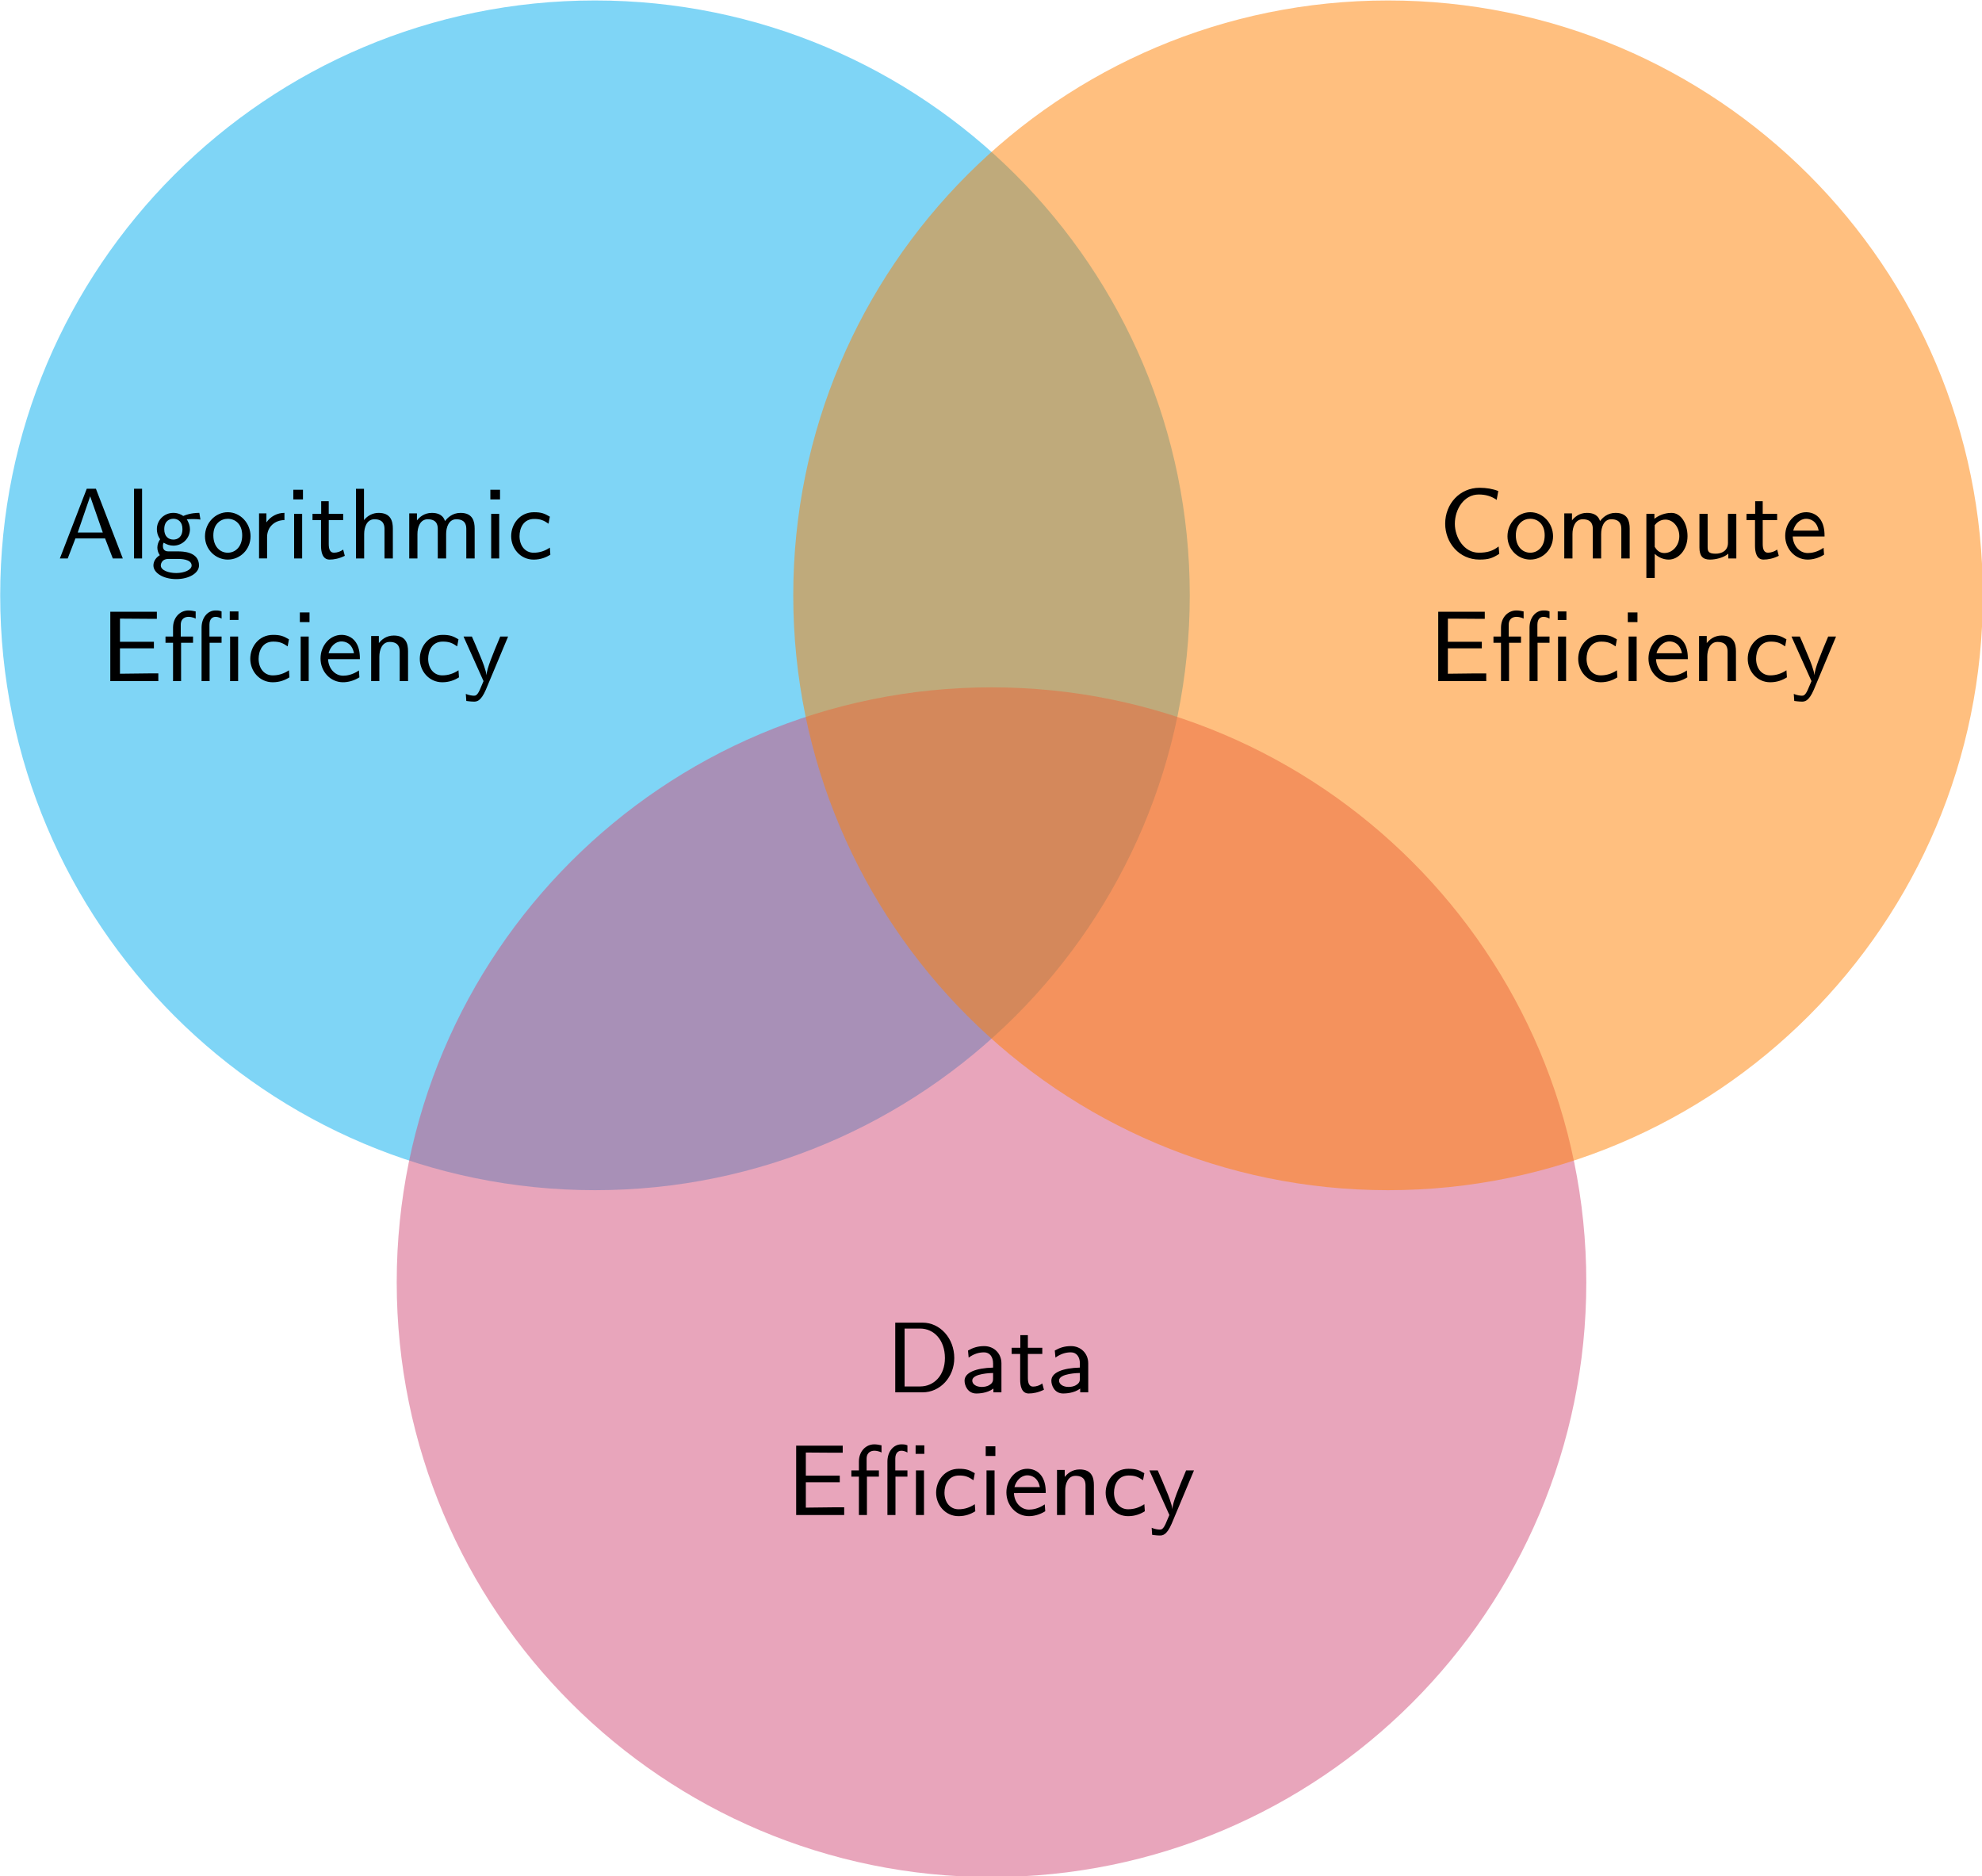 <?xml version="1.0" encoding="UTF-8" standalone="no"?>
<!-- Created with Inkscape (http://www.inkscape.org/) -->

<svg
   version="1.1"
   id="svg1"
   width="188.977"
   height="178.849"
   viewBox="0 0 188.977 178.849"
   xmlns="http://www.w3.org/2000/svg"
   xmlns:svg="http://www.w3.org/2000/svg">
  <defs
     id="defs1" />
  <g
     id="g1">
    <path
       id="path1"
       d="m 159.451,-177.168 c 0,29.354 -23.796,53.15 -53.15,53.15 -29.354,0 -53.15,-23.796 -53.15,-53.15 0,-29.354 23.796,-53.15 53.15,-53.15 29.354,0 53.15,23.796 53.15,53.15 z"
       style="fill:#00adef;fill-opacity:0.5;fill-rule:nonzero;stroke:none"
       transform="matrix(1.067,0,0,-1.067,-56.693,-132.283)" />
    <path
       id="path2"
       d="m 194.884,-238.54 c 0,29.354 -23.796,53.15 -53.15,53.15 -29.354,0 -53.15,-23.796 -53.15,-53.15 0,-29.354 23.796,-53.15 53.15,-53.15 29.354,0 53.15,23.796 53.15,53.15 z"
       style="fill:#d24c79;fill-opacity:0.5;fill-rule:nonzero;stroke:none"
       transform="matrix(1.067,0,0,-1.067,-56.693,-132.283)" />
    <path
       id="path3"
       d="m 230.318,-177.168 c 0,29.354 -23.796,53.15 -53.15,53.15 -29.354,0 -53.15,-23.796 -53.15,-53.15 0,-29.354 23.796,-53.15 53.15,-53.15 29.354,0 53.15,23.796 53.15,53.15 z"
       style="fill:#ff8000;fill-opacity:0.5;fill-rule:nonzero;stroke:none"
       transform="matrix(1.067,0,0,-1.067,-56.693,-132.283)" />
    <path
       id="path4"
       d="M 3.485,-6.227 H 2.665 l -2.402,6.226 h 0.703 L 1.654,-1.788 h 2.651 l 0.688,1.787 h 0.894 z m -0.513,0.674 1.128,3.237 H 1.859 Z M 7.609,-6.227 H 6.891 v 6.226 H 7.609 Z M 12.725,-4.074 c -0.176,0 -0.776,0 -1.436,0.278 -0.132,-0.103 -0.469,-0.278 -0.879,-0.278 -0.835,0 -1.479,0.659 -1.479,1.45 0,0.234 0.044,0.557 0.293,0.908 C 9.062,-1.496 8.975,-1.217 8.975,-0.968 c 0,0.249 0.088,0.498 0.22,0.674 -0.469,0.293 -0.571,0.674 -0.571,0.923 0,0.659 0.879,1.216 2.036,1.216 1.157,0 2.036,-0.542 2.036,-1.216 0,-1.245 -1.479,-1.26 -1.875,-1.26 H 9.985 c -0.117,0 -0.513,0 -0.513,-0.469 0,-0.19 0.029,-0.234 0.073,-0.308 0.249,0.161 0.557,0.264 0.864,0.264 0.82,0 1.479,-0.674 1.479,-1.465 0,-0.308 -0.103,-0.557 -0.234,-0.806 -0.044,-0.044 -0.044,-0.044 -0.044,-0.059 0,-0.044 0.439,-0.044 0.557,-0.044 0.073,0 0.41,0 0.659,0.044 z m -2.314,2.388 c -0.425,0 -0.82,-0.264 -0.82,-0.923 0,-0.732 0.454,-0.938 0.82,-0.938 0.41,0 0.806,0.264 0.806,0.923 0,0.732 -0.454,0.938 -0.806,0.938 z m 0.41,1.729 c 0.19,0 1.216,0 1.216,0.586 0,0.396 -0.659,0.674 -1.377,0.674 -0.688,0 -1.377,-0.249 -1.377,-0.674 0,-0.015 0,-0.586 0.688,-0.586 z m 6.482,-2.021 c 0,-1.172 -0.908,-2.153 -2.036,-2.153 -1.113,0 -2.036,0.967 -2.036,2.153 0,1.187 0.952,2.08 2.036,2.08 1.113,0 2.036,-0.908 2.036,-2.08 z m -2.036,1.465 c -0.688,0 -1.289,-0.542 -1.289,-1.553 0,-1.04 0.674,-1.479 1.289,-1.479 0.645,0 1.289,0.454 1.289,1.479 0,1.04 -0.63,1.553 -1.289,1.553 z m 3.512,-1.392 c 0,-0.952 0.732,-1.523 1.553,-1.523 V -4.074 c -0.645,0 -1.245,0.322 -1.611,0.85 v -0.806 h -0.659 v 4.028 h 0.718 z m 3.208,-4.233 h -0.864 v 0.864 h 0.864 z m -0.073,2.153 h -0.718 v 3.984 h 0.718 z m 2.377,0.557 h 1.289 V -3.986 H 24.289 V -5.114 h -0.674 v 1.128 h -0.776 v 0.557 h 0.762 v 2.3 c 0,0.527 0.117,1.23 0.762,1.23 0.396,0 0.864,-0.088 1.362,-0.337 l -0.146,-0.557 c -0.234,0.176 -0.542,0.278 -0.82,0.278 -0.352,0 -0.469,-0.308 -0.469,-0.776 z m 5.728,0.762 c 0,-0.659 -0.176,-1.406 -1.274,-1.406 -0.498,0 -0.981,0.234 -1.304,0.645 v -2.798 h -0.718 v 6.226 h 0.732 V -2.184 c 0,-0.601 0.234,-1.318 0.923,-1.318 0.894,0 0.894,0.645 0.894,0.908 v 2.593 h 0.747 z m 7.31,0 c 0,-0.659 -0.176,-1.406 -1.26,-1.406 -0.747,0 -1.172,0.454 -1.392,0.732 -0.059,-0.19 -0.249,-0.732 -1.172,-0.732 -0.703,0 -1.128,0.41 -1.333,0.674 v -0.63 h -0.688 v 4.028 h 0.732 V -2.184 c 0,-0.601 0.234,-1.318 0.923,-1.318 0.894,0 0.894,0.645 0.894,0.908 v 2.593 h 0.747 V -2.184 c 0,-0.601 0.234,-1.318 0.908,-1.318 0.894,0 0.894,0.645 0.894,0.908 v 2.593 h 0.747 z m 2.267,-3.472 h -0.864 v 0.864 h 0.864 z m -0.073,2.153 h -0.718 v 3.984 h 0.718 z m 4.526,3.018 c -0.439,0.293 -0.908,0.454 -1.45,0.454 -0.762,0 -1.26,-0.63 -1.26,-1.479 0,-0.703 0.337,-1.538 1.304,-1.538 0.557,0 0.85,0.117 1.289,0.425 l 0.117,-0.63 c -0.498,-0.293 -0.776,-0.396 -1.421,-0.396 -1.274,0 -2.036,1.069 -2.036,2.139 0,1.113 0.835,2.095 2.007,2.095 0.615,0 1.099,-0.19 1.494,-0.439 z M 8.667,8.03 V 7.444 H 5.635 V 5.378 h 0.337 c 0.732,0 1.465,0.015 2.183,0.015 H 8.931 V 4.763 H 4.77 v 6.196 H 9.062 V 10.271 H 8.154 c -0.835,0 -1.685,0.029 -2.52,0.029 V 8.03 Z M 16.222,4.734 h -0.776 v 0.762 h 0.776 z m -0.029,2.241 H 15.475 v 3.984 h 0.718 z m -2.549,0.557 h 1.069 V 6.975 h -1.084 V 5.92 c 0,-0.557 0.308,-0.703 0.542,-0.703 0.308,0 0.542,0.161 0.542,0.161 V 4.734 c -0.19,-0.073 -0.264,-0.088 -0.542,-0.088 -0.703,0 -1.245,0.645 -1.245,1.538 v 4.775 h 0.718 z m -2.549,0 h 1.069 V 6.975 H 11.066 V 5.935 c 0,-0.63 0.469,-0.718 0.688,-0.718 0.352,0 0.63,0.146 0.645,0.161 V 4.734 c -0.19,-0.044 -0.425,-0.088 -0.645,-0.088 -0.762,0 -1.377,0.63 -1.377,1.538 V 6.975 H 9.703 v 0.557 h 0.674 v 3.428 h 0.718 z m 9.639,2.461 c -0.439,0.293 -0.908,0.454 -1.45,0.454 -0.762,0 -1.26,-0.63 -1.26,-1.479 0,-0.703 0.337,-1.538 1.304,-1.538 0.557,0 0.85,0.117 1.289,0.425 L 20.734,7.224 C 20.235,6.931 19.957,6.828 19.313,6.828 c -1.274,0 -2.036,1.069 -2.036,2.139 0,1.113 0.835,2.095 2.007,2.095 0.615,0 1.099,-0.19 1.494,-0.439 z M 22.572,4.822 H 21.708 v 0.864 h 0.864 z M 22.499,6.975 h -0.718 v 3.984 h 0.718 z m 4.574,2.021 c 0,-0.278 0,-0.967 -0.352,-1.494 -0.381,-0.571 -0.952,-0.674 -1.289,-0.674 -1.04,0 -1.875,0.952 -1.875,2.109 0,1.172 0.879,2.124 2.007,2.124 0.425,0 0.952,-0.117 1.465,-0.439 l -0.044,-0.615 c -0.571,0.396 -1.099,0.469 -1.406,0.469 -0.747,0 -1.318,-0.659 -1.348,-1.479 z M 24.275,8.469 c 0.146,-0.571 0.586,-1.055 1.157,-1.055 0.322,0 0.938,0.146 1.113,1.055 z m 7.101,-0.176 c 0,-0.659 -0.176,-1.406 -1.274,-1.406 -0.703,0 -1.128,0.41 -1.333,0.674 V 6.931 h -0.688 v 4.028 h 0.732 V 8.777 c 0,-0.601 0.234,-1.318 0.923,-1.318 0.894,0 0.894,0.645 0.894,0.908 v 2.593 h 0.747 z m 4.508,1.699 c -0.439,0.293 -0.908,0.454 -1.45,0.454 -0.762,0 -1.26,-0.63 -1.26,-1.479 0,-0.703 0.337,-1.538 1.304,-1.538 0.557,0 0.85,0.117 1.289,0.425 L 35.884,7.224 C 35.386,6.931 35.107,6.828 34.463,6.828 c -1.274,0 -2.036,1.069 -2.036,2.139 0,1.113 0.835,2.095 2.007,2.095 0.615,0 1.099,-0.19 1.494,-0.439 z M 40.318,6.975 H 39.615 C 38.927,8.616 38.429,9.802 38.385,10.432 38.356,10.022 37.989,9.099 37.872,8.835 37.506,7.927 37.36,7.619 37.081,6.975 h -0.747 l 1.787,3.984 -0.337,0.791 c -0.234,0.513 -0.396,0.513 -0.527,0.513 -0.146,0 -0.454,-0.044 -0.718,-0.161 l 0.044,0.63 c 0.029,0 0.366,0.059 0.674,0.059 0.234,0 0.615,0 1.069,-1.055 z m 0,0"
       style="fill:#000000;fill-opacity:1;fill-rule:nonzero;stroke:none"
       aria-label="Algorithmic&#10;Efciency"
       transform="matrix(1.067,0,0,1.067,5.427,53.24)" />
    <path
       id="path5"
       d="M 0.864,-6.226 V -1.1132812e-4 H 3.311 c 1.567,0 2.827,-1.362 2.827,-3.062 0,-1.758 -1.26,-3.164 -2.827,-3.164 z M 1.699,-0.527 V -5.698 h 1.392 c 1.23,0 2.212,1.025 2.212,2.637 0,1.567 -0.996,2.534 -2.212,2.534 z m 8.654,-2.065 c 0,-0.879 -0.659,-1.538 -1.538,-1.538 -0.586,0 -1.011,0.146 -1.45,0.396 l 0.059,0.63 c 0.454,-0.322 0.894,-0.469 1.377,-0.469 0.513,0 0.806,0.41 0.806,0.996 v 0.366 c -1.538,0.044 -2.549,0.439 -2.549,1.172 0,0.425 0.278,1.143 1.055,1.143 0.176,0 0.967,-0.015 1.523,-0.439 V -1.1132812e-4 H 10.353 Z M 9.606,-1.26 c 0,0.19 0,0.41 -0.322,0.601 -0.22,0.146 -0.513,0.176 -0.688,0.176 -0.469,0 -0.85,-0.22 -0.85,-0.571 0,-0.645 1.743,-0.674 1.86,-0.674 z M 12.715,-3.428 h 1.289 V -3.984 H 12.715 V -5.112 h -0.674 v 1.128 h -0.776 v 0.557 h 0.762 v 2.3 c 0,0.527 0.117,1.23 0.762,1.23 0.396,0 0.864,-0.088 1.362,-0.337 l -0.146,-0.557 c -0.234,0.176 -0.542,0.278 -0.82,0.278 -0.352,0 -0.469,-0.308 -0.469,-0.776 z m 5.394,0.835 c 0,-0.879 -0.659,-1.538 -1.538,-1.538 -0.586,0 -1.011,0.146 -1.45,0.396 l 0.059,0.63 c 0.454,-0.322 0.894,-0.469 1.377,-0.469 0.513,0 0.806,0.41 0.806,0.996 v 0.366 c -1.538,0.044 -2.549,0.439 -2.549,1.172 0,0.425 0.278,1.143 1.055,1.143 0.176,0 0.967,-0.015 1.523,-0.439 v 0.337 h 0.718 z m -0.747,1.333 c 0,0.19 0,0.41 -0.322,0.601 -0.22,0.146 -0.513,0.176 -0.688,0.176 -0.469,0 -0.85,-0.22 -0.85,-0.571 0,-0.645 1.743,-0.674 1.86,-0.674 z M -4.094,8.031 V 7.445 H -7.126 V 5.38 h 0.337 c 0.732,0 1.465,0.015 2.183,0.015 h 0.776 V 4.764 h -4.16 v 6.196 h 4.292 v -0.688 h -0.908 c -0.835,0 -1.685,0.029 -2.52,0.029 V 8.031 Z M 3.461,4.735 H 2.684 V 5.497 H 3.461 Z M 3.432,6.976 H 2.714 v 3.984 H 3.432 Z M 0.883,7.533 H 1.952 V 6.976 H 0.868 V 5.922 c 0,-0.557 0.308,-0.703 0.542,-0.703 0.308,0 0.542,0.161 0.542,0.161 V 4.735 C 1.762,4.662 1.688,4.647 1.41,4.647 c -0.703,0 -1.245,0.645 -1.245,1.538 v 4.775 h 0.718 z m -2.549,0 h 1.069 V 6.976 H -1.695 V 5.936 c 0,-0.63 0.469,-0.718 0.688,-0.718 0.352,0 0.63,0.146 0.645,0.161 V 4.735 c -0.19,-0.044 -0.425,-0.088 -0.645,-0.088 -0.762,0 -1.377,0.63 -1.377,1.538 v 0.791 h -0.674 v 0.557 h 0.674 v 3.428 h 0.718 z M 7.973,9.994 C 7.533,10.287 7.064,10.448 6.522,10.448 c -0.762,0 -1.26,-0.63 -1.26,-1.479 0,-0.703 0.337,-1.538 1.304,-1.538 0.557,0 0.85,0.117 1.289,0.425 L 7.973,7.225 C 7.475,6.932 7.196,6.83 6.552,6.83 c -1.274,0 -2.036,1.069 -2.036,2.139 0,1.113 0.835,2.095 2.007,2.095 0.615,0 1.099,-0.19 1.494,-0.439 z M 9.811,4.823 H 8.947 V 5.687 H 9.811 Z M 9.738,6.976 H 9.02 v 3.984 H 9.738 Z M 14.312,8.998 c 0,-0.278 0,-0.967 -0.352,-1.494 -0.381,-0.571 -0.952,-0.674 -1.289,-0.674 -1.04,0 -1.875,0.952 -1.875,2.109 0,1.172 0.879,2.124 2.007,2.124 0.425,0 0.952,-0.117 1.465,-0.439 l -0.044,-0.615 c -0.571,0.396 -1.099,0.469 -1.406,0.469 -0.747,0 -1.318,-0.659 -1.348,-1.479 z M 11.514,8.47 c 0.146,-0.571 0.586,-1.055 1.157,-1.055 0.322,0 0.938,0.146 1.113,1.055 z m 7.101,-0.176 c 0,-0.659 -0.176,-1.406 -1.274,-1.406 -0.703,0 -1.128,0.41 -1.333,0.674 V 6.932 H 15.319 v 4.028 h 0.732 V 8.778 c 0,-0.601 0.234,-1.318 0.923,-1.318 0.894,0 0.894,0.645 0.894,0.908 v 2.593 h 0.747 z m 4.508,1.699 c -0.439,0.293 -0.908,0.454 -1.45,0.454 -0.762,0 -1.26,-0.63 -1.26,-1.479 0,-0.703 0.337,-1.538 1.304,-1.538 0.557,0 0.85,0.117 1.289,0.425 L 23.123,7.225 C 22.625,6.932 22.346,6.83 21.702,6.83 c -1.274,0 -2.036,1.069 -2.036,2.139 0,1.113 0.835,2.095 2.007,2.095 0.615,0 1.099,-0.19 1.494,-0.439 z M 27.558,6.976 H 26.854 C 26.166,8.617 25.668,9.803 25.624,10.433 25.595,10.023 25.228,9.1 25.111,8.837 24.745,7.928 24.599,7.621 24.32,6.976 h -0.747 l 1.787,3.984 -0.337,0.791 c -0.234,0.513 -0.396,0.513 -0.527,0.513 -0.146,0 -0.454,-0.044 -0.718,-0.161 l 0.044,0.63 c 0.029,0 0.366,0.059 0.674,0.059 0.234,0 0.615,0 1.069,-1.055 z m 0,0"
       style="fill:#000000;fill-opacity:1;fill-rule:nonzero;stroke:none"
       aria-label="Data&#10;Efciency"
       transform="matrix(1.067,0,0,1.067,84.437,132.738)" />
    <path
       id="path6"
       d="m 5.361,-1.07 c -0.527,0.41 -1.025,0.557 -1.772,0.557 -1.333,0 -2.139,-1.377 -2.139,-2.578 0,-1.333 0.835,-2.622 2.139,-2.622 0.615,0 1.157,0.161 1.597,0.483 L 5.332,-6.021 c -0.469,-0.19 -1.055,-0.293 -1.67,-0.293 -1.772,0 -3.076,1.436 -3.076,3.208 0,1.714 1.26,3.208 3.062,3.208 0.835,0 1.172,-0.132 1.772,-0.513 z M 10.225,-1.978 c 0,-1.172 -0.908,-2.153 -2.036,-2.153 -1.113,0 -2.036,0.967 -2.036,2.153 0,1.187 0.952,2.08 2.036,2.08 1.113,0 2.036,-0.908 2.036,-2.08 z m -2.036,1.465 c -0.688,0 -1.289,-0.542 -1.289,-1.553 0,-1.04 0.674,-1.479 1.289,-1.479 0.645,0 1.289,0.454 1.289,1.479 0,1.04 -0.63,1.553 -1.289,1.553 z M 17.073,-2.666 c 0,-0.659 -0.176,-1.406 -1.26,-1.406 -0.747,0 -1.172,0.454 -1.392,0.732 -0.059,-0.19 -0.249,-0.732 -1.172,-0.732 -0.703,0 -1.128,0.41 -1.333,0.674 V -4.029 H 11.228 V -3.6132812e-4 H 11.96 V -2.183 c 0,-0.601 0.234,-1.318 0.923,-1.318 0.894,0 0.894,0.645 0.894,0.908 v 2.593 h 0.747 V -2.183 c 0,-0.601 0.234,-1.318 0.908,-1.318 0.894,0 0.894,0.645 0.894,0.908 v 2.593 h 0.747 z m 2.238,2.256 c 0.322,0.308 0.776,0.513 1.245,0.513 0.894,0 1.685,-0.894 1.685,-2.095 0,-1.084 -0.557,-2.08 -1.436,-2.08 -0.249,0 -0.908,0.044 -1.523,0.527 v -0.439 h -0.718 v 5.728 h 0.747 z m 0,-2.563 c 0.117,-0.161 0.439,-0.498 0.952,-0.498 0.674,0 1.245,0.645 1.245,1.479 0,0.864 -0.63,1.509 -1.333,1.509 -0.293,0 -0.615,-0.117 -0.864,-0.557 z m 7.291,-1.011 h -0.747 v 2.593 c 0,0.718 -0.571,0.967 -1.099,0.967 -0.645,0 -0.718,-0.205 -0.718,-0.601 v -2.959 h -0.732 v 3.003 c 0,0.762 0.293,1.084 0.938,1.084 0.513,0 1.216,-0.161 1.641,-0.527 v 0.425 h 0.718 z m 2.358,0.557 h 1.289 V -3.985 H 28.96 V -5.113 h -0.674 v 1.128 h -0.776 v 0.557 h 0.762 v 2.3 c 0,0.527 0.117,1.23 0.762,1.23 0.396,0 0.864,-0.088 1.362,-0.337 l -0.146,-0.557 c -0.234,0.176 -0.542,0.278 -0.82,0.278 -0.352,0 -0.469,-0.308 -0.469,-0.776 z m 5.526,1.465 c 0,-0.278 0,-0.967 -0.352,-1.494 -0.381,-0.571 -0.952,-0.674 -1.289,-0.674 -1.04,0 -1.875,0.952 -1.875,2.109 0,1.172 0.879,2.124 2.007,2.124 0.425,0 0.952,-0.117 1.465,-0.439 l -0.044,-0.615 c -0.571,0.396 -1.099,0.469 -1.406,0.469 -0.747,0 -1.318,-0.659 -1.348,-1.479 z m -2.798,-0.527 c 0.146,-0.571 0.586,-1.055 1.157,-1.055 0.322,0 0.938,0.146 1.113,1.055 z M 3.86,8.031 V 7.445 H 0.828 V 5.379 H 1.165 c 0.732,0 1.465,0.015 2.183,0.015 H 4.124 V 4.764 h -4.16 v 6.196 H 4.255 V 10.272 H 3.347 c -0.835,0 -1.685,0.029 -2.52,0.029 V 8.031 Z m 7.559,-3.296 h -0.776 v 0.762 h 0.776 z m -0.029,2.241 h -0.718 v 3.984 h 0.718 z M 8.84,7.533 h 1.069 V 6.976 H 8.826 V 5.921 c 0,-0.557 0.308,-0.703 0.542,-0.703 0.308,0 0.542,0.161 0.542,0.161 V 4.735 C 9.719,4.662 9.646,4.647 9.368,4.647 c -0.703,0 -1.245,0.645 -1.245,1.538 v 4.775 h 0.718 z m -2.549,0 H 7.361 V 6.976 H 6.262 V 5.936 c 0,-0.63 0.469,-0.718 0.688,-0.718 0.352,0 0.63,0.146 0.645,0.161 V 4.735 C 7.405,4.691 7.17,4.647 6.951,4.647 c -0.762,0 -1.377,0.63 -1.377,1.538 V 6.976 H 4.9 v 0.557 h 0.674 v 3.428 h 0.718 z m 9.639,2.461 c -0.439,0.293 -0.908,0.454 -1.45,0.454 -0.762,0 -1.26,-0.63 -1.26,-1.479 0,-0.703 0.337,-1.538 1.304,-1.538 0.557,0 0.85,0.117 1.289,0.425 L 15.93,7.225 C 15.432,6.932 15.154,6.829 14.509,6.829 c -1.274,0 -2.036,1.069 -2.036,2.139 0,1.113 0.835,2.095 2.007,2.095 0.615,0 1.099,-0.19 1.494,-0.439 z m 1.838,-5.171 h -0.864 v 0.864 h 0.864 z M 17.695,6.976 H 16.978 v 3.984 h 0.718 z m 4.574,2.021 c 0,-0.278 0,-0.967 -0.352,-1.494 -0.381,-0.571 -0.952,-0.674 -1.289,-0.674 -1.04,0 -1.875,0.952 -1.875,2.109 0,1.172 0.879,2.124 2.007,2.124 0.425,0 0.952,-0.117 1.465,-0.439 l -0.044,-0.615 c -0.571,0.396 -1.099,0.469 -1.406,0.469 -0.747,0 -1.318,-0.659 -1.348,-1.479 z M 19.471,8.47 c 0.146,-0.571 0.586,-1.055 1.157,-1.055 0.322,0 0.938,0.146 1.113,1.055 z m 7.097,-0.176 c 0,-0.659 -0.176,-1.406 -1.274,-1.406 -0.703,0 -1.128,0.41 -1.333,0.674 V 6.932 h -0.688 v 4.028 h 0.732 V 8.778 c 0,-0.601 0.234,-1.318 0.923,-1.318 0.894,0 0.894,0.645 0.894,0.908 v 2.593 h 0.747 z m 4.512,1.699 c -0.439,0.293 -0.908,0.454 -1.45,0.454 -0.762,0 -1.26,-0.63 -1.26,-1.479 0,-0.703 0.337,-1.538 1.304,-1.538 0.557,0 0.85,0.117 1.289,0.425 L 31.08,7.225 C 30.582,6.932 30.304,6.829 29.659,6.829 c -1.274,0 -2.036,1.069 -2.036,2.139 0,1.113 0.835,2.095 2.007,2.095 0.615,0 1.099,-0.19 1.494,-0.439 z M 35.515,6.976 H 34.812 C 34.124,8.617 33.625,9.803 33.582,10.433 33.552,10.023 33.186,9.1 33.069,8.836 32.703,7.928 32.556,7.62 32.278,6.976 h -0.747 l 1.787,3.984 -0.337,0.791 c -0.234,0.513 -0.396,0.513 -0.527,0.513 -0.146,0 -0.454,-0.044 -0.718,-0.161 l 0.044,0.63 c 0.029,0 0.366,0.059 0.674,0.059 0.234,0 0.615,0 1.069,-1.055 z m 0,0"
       style="fill:#000000;fill-opacity:1;fill-rule:nonzero;stroke:none"
       aria-label="Compute&#10;Efciency"
       transform="matrix(1.067,0,0,1.067,137.168,53.239)" />
  </g>
</svg>
